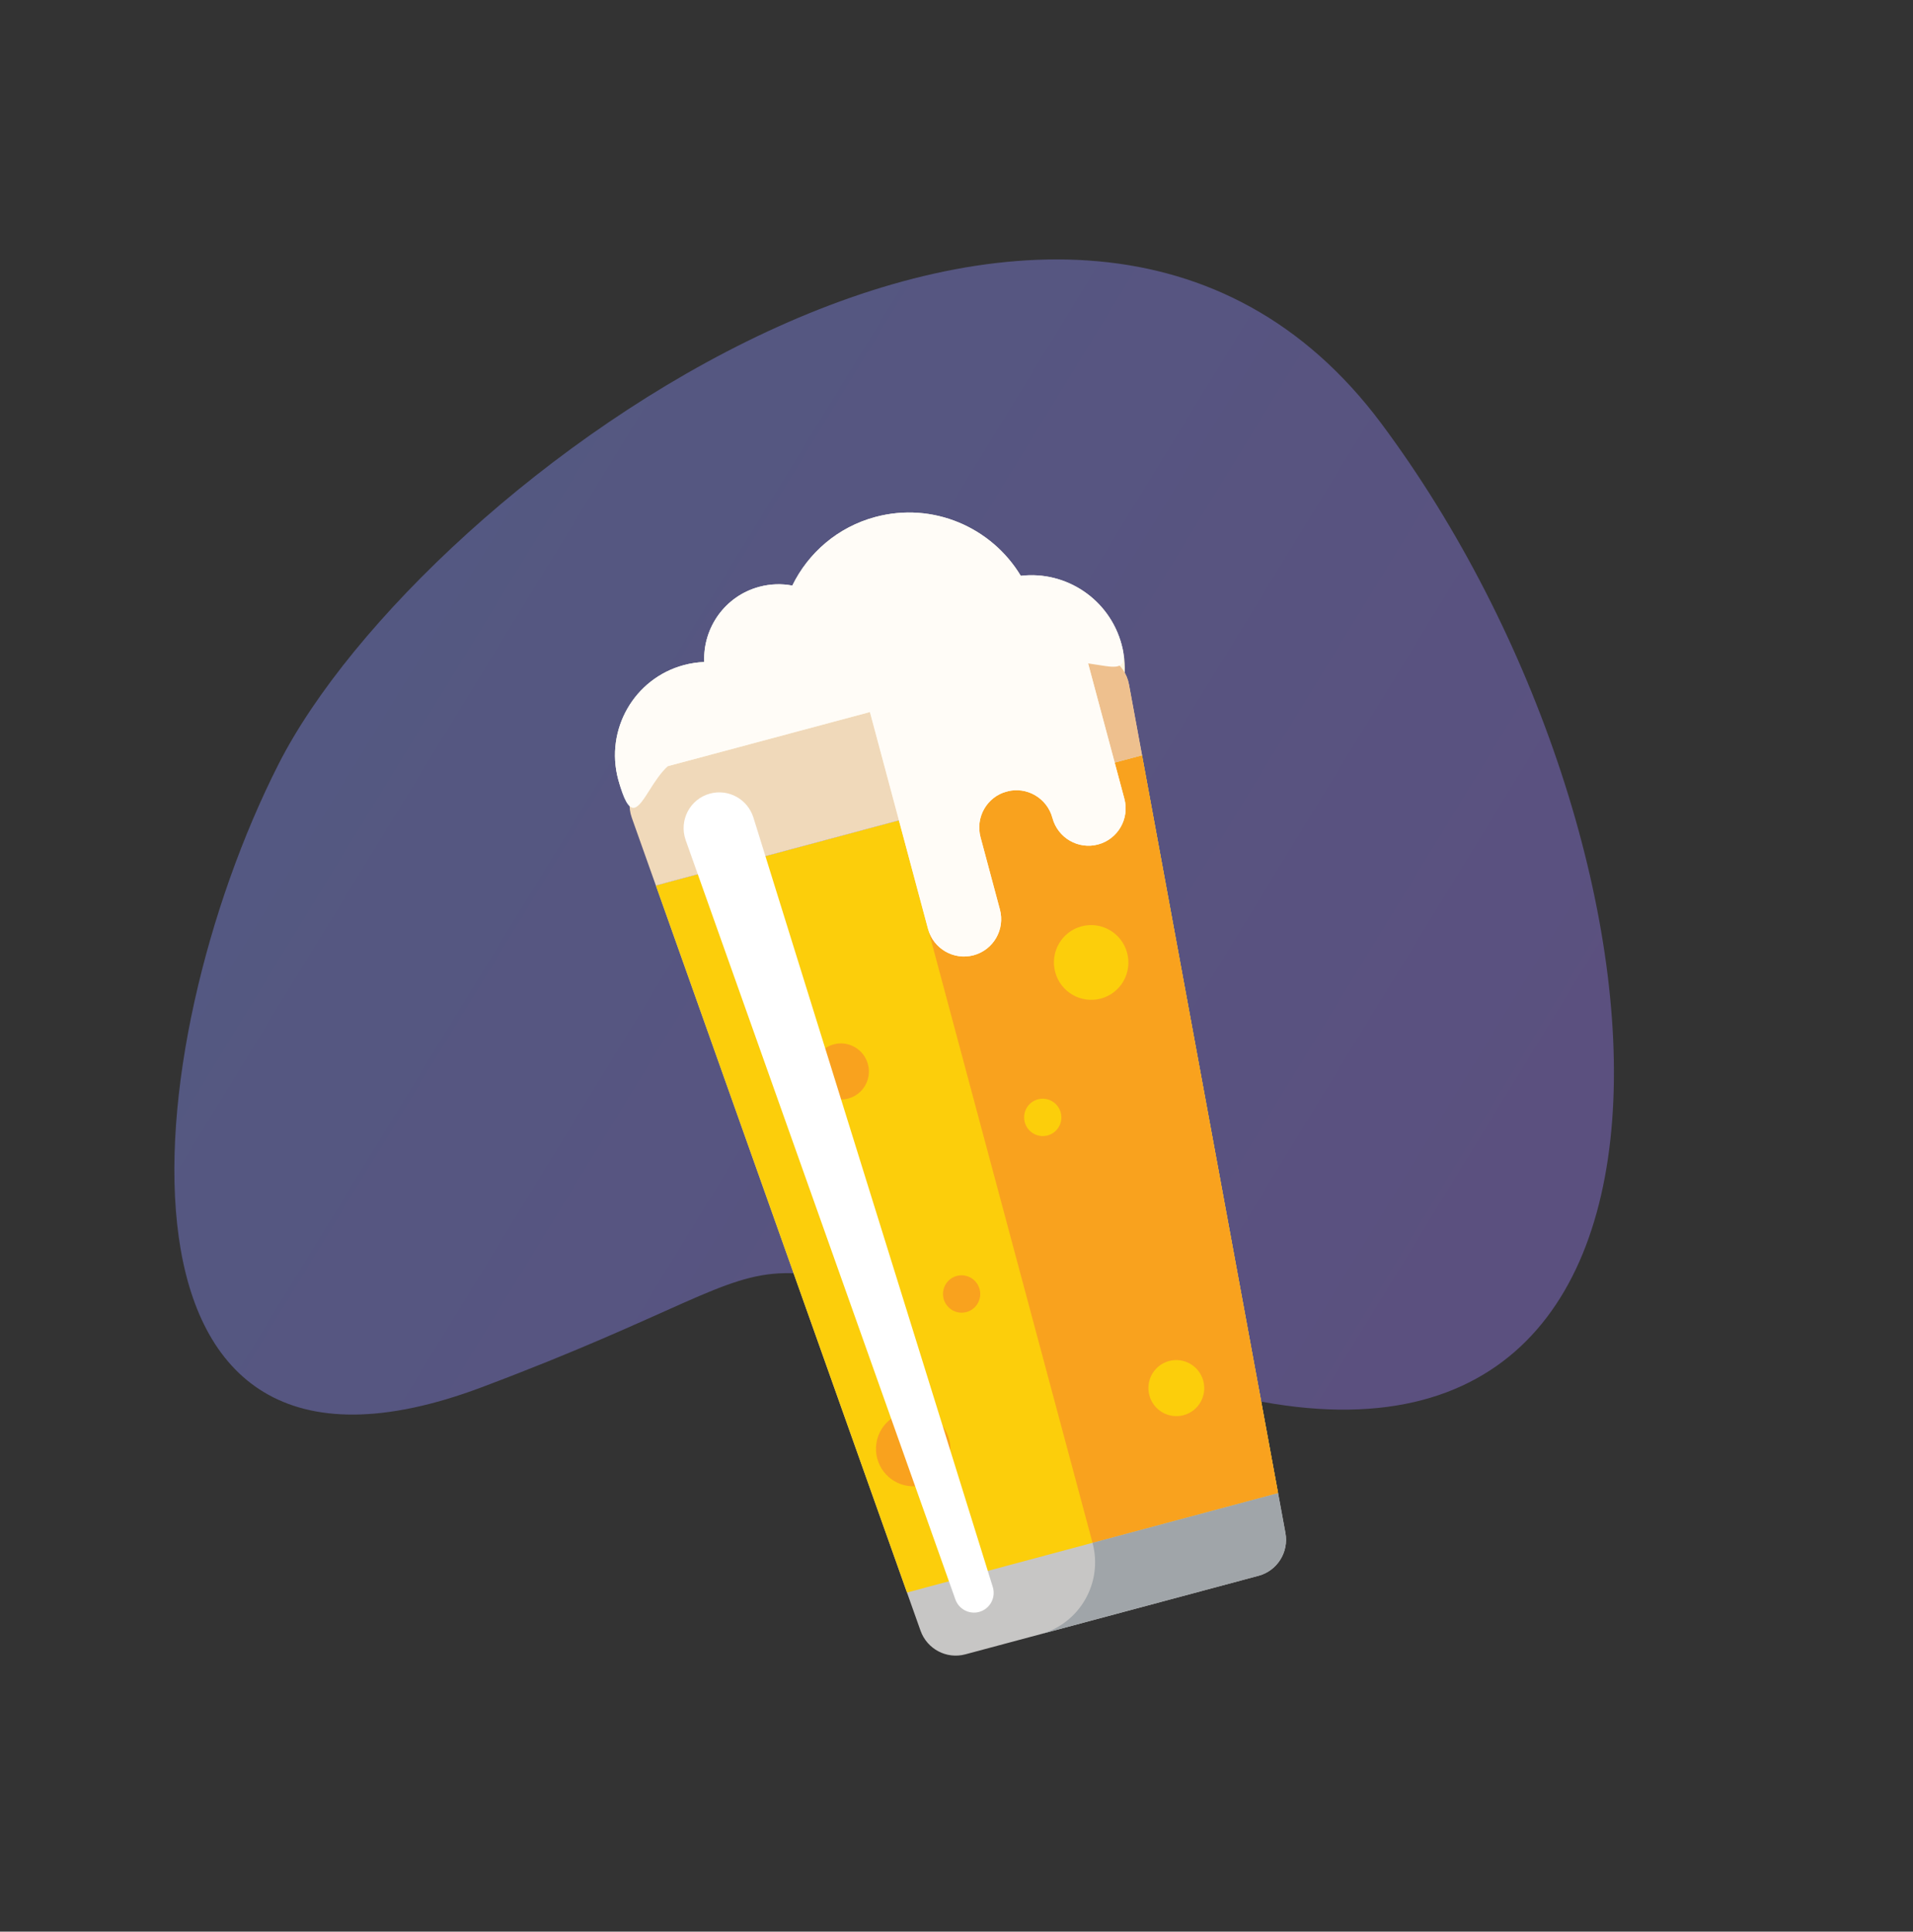 <svg width="815" height="823" viewBox="0 0 815 823" fill="none" xmlns="http://www.w3.org/2000/svg">
<rect x="0" y="0" width="815" height="823" fill="#333333" stroke="none"/>
<path d="M511.657 591.08C743.713 657.753 721.044 358.487 588.644 180.644C456.244 2.8 179.755 205.183 118.675 325.559C57.594 445.934 37.54 654.085 205.174 591.08C372.808 528.076 279.6 524.407 511.657 591.08Z" fill="url(#paint0_linear)" fill-opacity="0.4"/>
<path d="M434.886 245.341C422.406 224.618 397.403 213.712 372.969 220.259C356.873 224.572 344.356 235.574 337.552 249.489C333.017 248.624 328.227 248.743 323.475 250.016C308.864 253.931 299.405 267.481 300.023 282.052C297.153 282.167 294.252 282.589 291.363 283.363C270.212 289.031 257.681 310.852 263.374 332.101C269.068 353.35 290.831 365.981 311.982 360.314L449.855 323.371C471.006 317.704 483.537 295.883 477.843 274.634C472.656 255.276 454.133 243.076 434.886 245.341Z" fill="#FFF5DF"/>
<path d="M279.42 377.286L392.182 694.784C394.962 702.612 403.26 706.995 411.247 704.855L536.154 671.386C544.141 669.246 549.136 661.301 547.63 653.132L486.536 321.79L279.42 377.286Z" fill="#C7C6C5"/>
<path d="M544.5 636.16L486.536 321.79L279.42 377.286L386.406 678.521L544.5 636.16Z" fill="#FCCE0B"/>
<path d="M465.453 657.34L544.5 636.16L486.535 321.789L382.978 349.538L465.453 657.34Z" fill="#F9A21E"/>
<path d="M486.537 321.789L480.972 291.605C479.286 282.459 470.191 276.683 461.249 279.079L279.967 327.654C271.025 330.05 266.037 339.599 269.149 348.363L279.421 377.285L486.537 321.789Z" fill="#F0D9BA"/>
<path d="M461.246 279.08L370.605 303.367L382.976 349.538L486.534 321.79L480.969 291.606C479.283 282.46 470.187 276.684 461.246 279.08Z" fill="#EEC08E"/>
<path d="M443.062 696.33L536.154 671.386C544.141 669.246 549.136 661.301 547.629 653.132L544.5 636.16L465.453 657.341C470.008 674.34 459.983 691.796 443.062 696.33Z" fill="#A0A5A9"/>
<path d="M393.182 632.718C401.643 630.451 406.655 621.723 404.377 613.223C402.1 604.724 393.395 599.671 384.934 601.938C376.474 604.205 371.462 612.933 373.739 621.433C376.017 629.933 384.721 634.985 393.182 632.718Z" fill="#F9A21E"/>
<path d="M361.37 468.043C367.716 466.343 371.475 459.796 369.767 453.422C368.059 447.047 361.53 443.257 355.185 444.958C348.839 446.658 345.08 453.204 346.788 459.579C348.496 465.954 355.025 469.743 361.37 468.043Z" fill="#F9A21E"/>
<path d="M411.741 559.018C415.971 557.884 418.477 553.52 417.339 549.27C416.2 545.02 411.847 542.494 407.617 543.628C403.387 544.761 400.881 549.125 402.019 553.375C403.158 557.625 407.511 560.151 411.741 559.018Z" fill="#F9A21E"/>
<path d="M468.996 425.46C477.457 423.193 482.469 414.465 480.192 405.965C477.914 397.466 469.209 392.413 460.749 394.68C452.288 396.947 447.276 405.675 449.553 414.175C451.831 422.675 460.536 427.727 468.996 425.46Z" fill="#FCCE0B"/>
<path d="M504.243 602.959C510.588 601.258 514.348 594.712 512.64 588.337C510.931 581.963 504.403 578.173 498.057 579.873C491.712 581.574 487.953 588.12 489.661 594.495C491.369 600.869 497.898 604.659 504.243 602.959Z" fill="#FCCE0B"/>
<path d="M446.31 483.774C450.54 482.641 453.046 478.277 451.907 474.027C450.769 469.777 446.416 467.251 442.186 468.384C437.956 469.518 435.45 473.882 436.588 478.132C437.727 482.381 442.079 484.908 446.31 483.774Z" fill="#FCCE0B"/>
<path d="M370.605 303.367L395.347 395.708C397.625 404.208 406.329 409.26 414.79 406.993C423.251 404.726 428.263 395.998 425.986 387.498L417.738 356.718C415.461 348.218 420.473 339.49 428.934 337.223C437.395 334.956 446.099 340.008 448.377 348.508C450.654 357.009 459.359 362.061 467.82 359.794C476.281 357.527 481.293 348.799 479.015 340.299L462.52 278.738C460.242 270.238 451.538 265.186 443.077 267.453L381.8 283.872C373.339 286.139 368.327 294.867 370.605 303.367Z" fill="#FFF5DF"/>
<path fill-rule="evenodd" clip-rule="evenodd" d="M372.969 220.259C397.403 213.712 422.406 224.618 434.886 245.341C454.133 243.076 472.656 255.276 477.843 274.634C480.724 285.387 476.316 284.672 467.956 283.317C466.593 283.097 465.126 282.859 463.568 282.651L479.015 340.299C481.293 348.799 476.281 357.527 467.82 359.794C459.359 362.061 450.654 357.009 448.377 348.508C446.099 340.008 437.395 334.956 428.934 337.223C420.473 339.49 415.461 348.218 417.738 356.718L425.986 387.498C428.263 395.998 423.251 404.726 414.79 406.993C406.329 409.26 397.625 404.208 395.347 395.708L370.605 303.368L284.525 326.433C281.407 329.264 278.873 333.26 276.663 336.744C271.566 344.782 268.196 350.096 263.374 332.101C257.681 310.852 270.212 289.031 291.363 283.363C294.252 282.589 297.153 282.167 300.023 282.052C299.405 267.481 308.864 253.931 323.475 250.016C328.227 248.743 333.017 248.624 337.552 249.489C344.356 235.574 356.873 224.572 372.969 220.259Z" fill="#FFFCF7"/>
<path d="M302.505 338.11C293.93 340.408 289.147 349.565 292.131 357.968L407.02 681.454C408.492 685.599 412.886 687.921 417.116 686.787C421.724 685.553 424.374 680.715 422.951 676.14L320.98 348.344C318.543 340.515 310.39 335.997 302.505 338.11V338.11Z" fill="white"/>
<defs>
<linearGradient id="paint0_linear" x1="649.644" y1="644.644" x2="-77.079" y2="200.009" gradientUnits="userSpaceOnUse">
<stop stop-color="#9878F0"/>
<stop offset="1" stop-color="#7D98F9"/>
<stop offset="1" stop-color="#9878F0"/>
</linearGradient>
</defs>
</svg>
